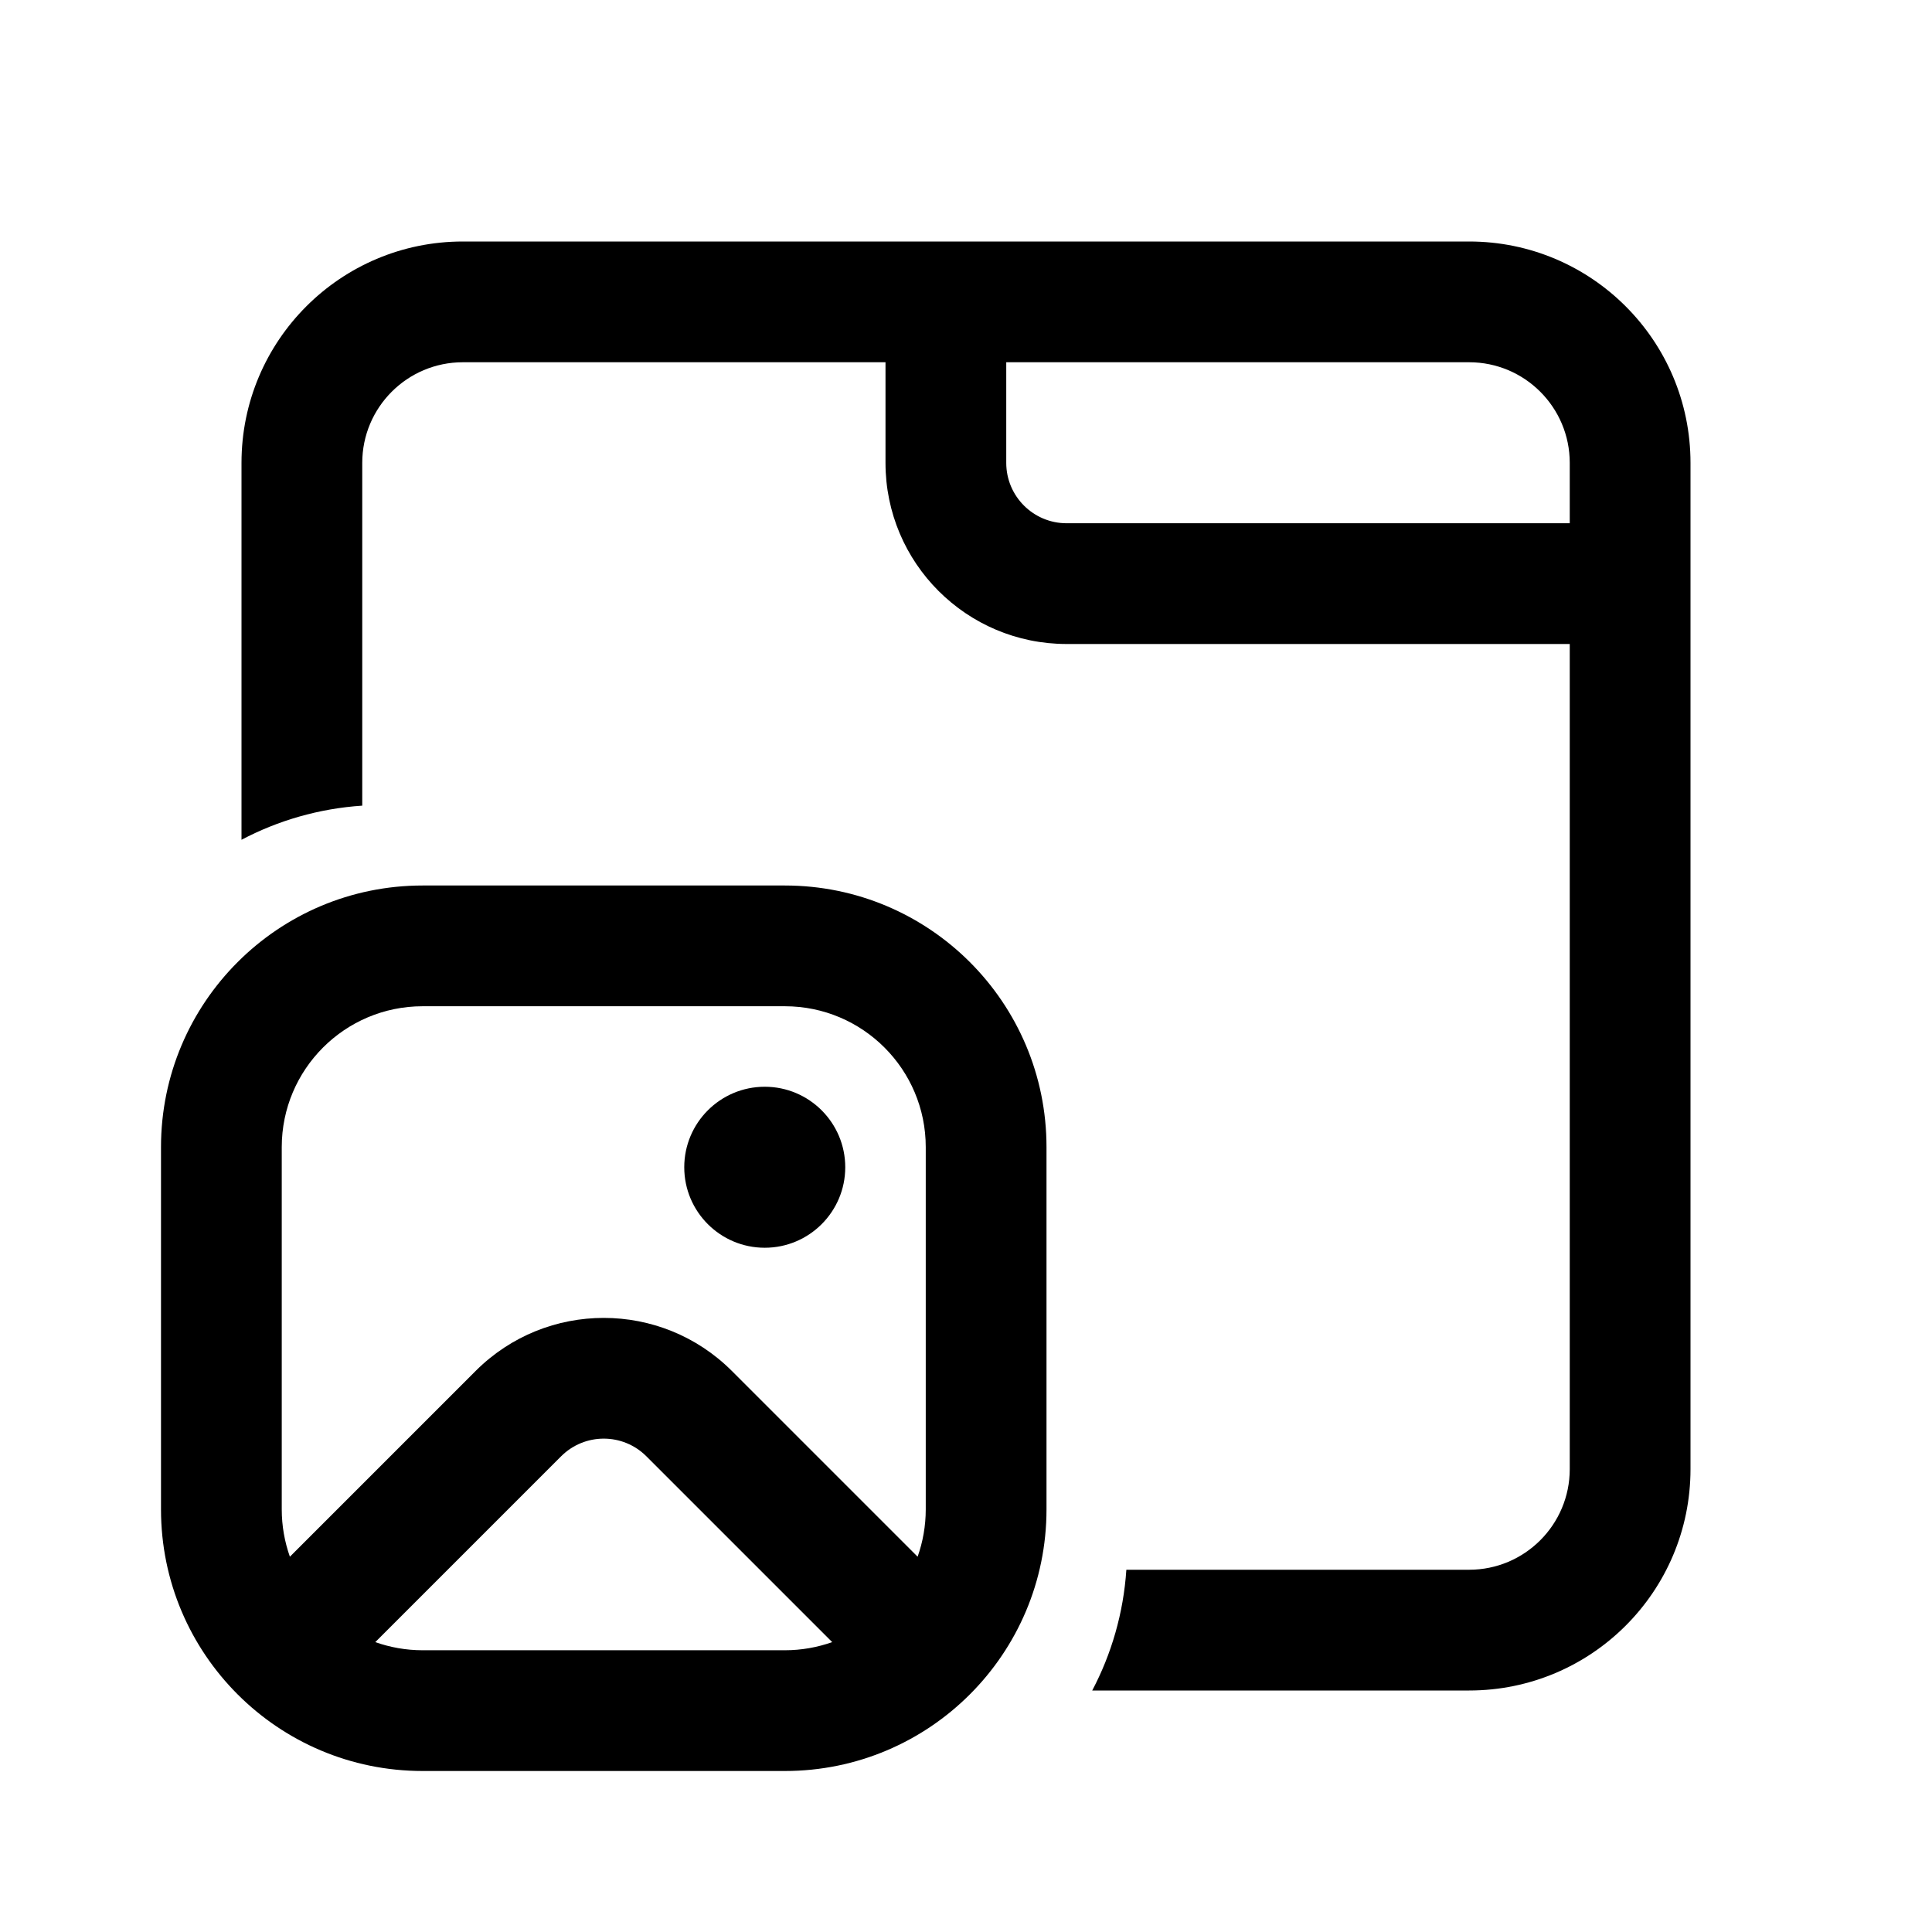 <svg   viewBox="0 0 24 24" fill="none" xmlns="http://www.w3.org/2000/svg">
<path d="M5.75 3C4.231 3 3 4.231 3 5.75V10.432C3.453 10.193 3.961 10.044 4.5 10.008V5.75C4.5 5.06 5.06 4.5 5.75 4.5H11V5.75C11 6.993 12.007 8 13.25 8H19.5V18.25C19.5 18.94 18.94 19.5 18.25 19.5H13.992C13.956 20.039 13.807 20.547 13.568 21H18.25C19.769 21 21 19.769 21 18.25V5.75C21 4.231 19.769 3 18.25 3H5.75ZM19.5 6.5H13.25C12.836 6.5 12.5 6.164 12.5 5.75V4.5H18.25C18.94 4.5 19.5 5.06 19.5 5.75V6.5Z" fill="currentColor"/>
<path d="M9.5 15.5C10.052 15.5 10.5 15.052 10.5 14.5C10.5 13.948 10.052 13.5 9.5 13.5C8.948 13.5 8.5 13.948 8.5 14.5C8.5 15.052 8.948 15.5 9.5 15.5Z" fill="currentColor"/>
<path d="M5.25 11C3.455 11 2 12.455 2 14.25V18.75C2 20.545 3.455 22 5.25 22H9.75C11.545 22 13 20.545 13 18.75V14.25C13 12.455 11.545 11 9.75 11H5.25ZM3.5 14.25C3.5 13.284 4.284 12.5 5.25 12.5H9.75C10.716 12.5 11.5 13.284 11.5 14.25V18.75C11.5 18.956 11.464 19.154 11.399 19.338L9.091 17.03C8.212 16.152 6.788 16.152 5.909 17.03L3.601 19.338C3.536 19.154 3.5 18.956 3.5 18.75V14.25ZM8.03 18.091L10.338 20.399C10.154 20.464 9.956 20.5 9.75 20.5H5.25C5.044 20.5 4.846 20.464 4.662 20.399L6.97 18.091C7.263 17.798 7.737 17.798 8.03 18.091Z" fill="currentColor"/>
</svg>
